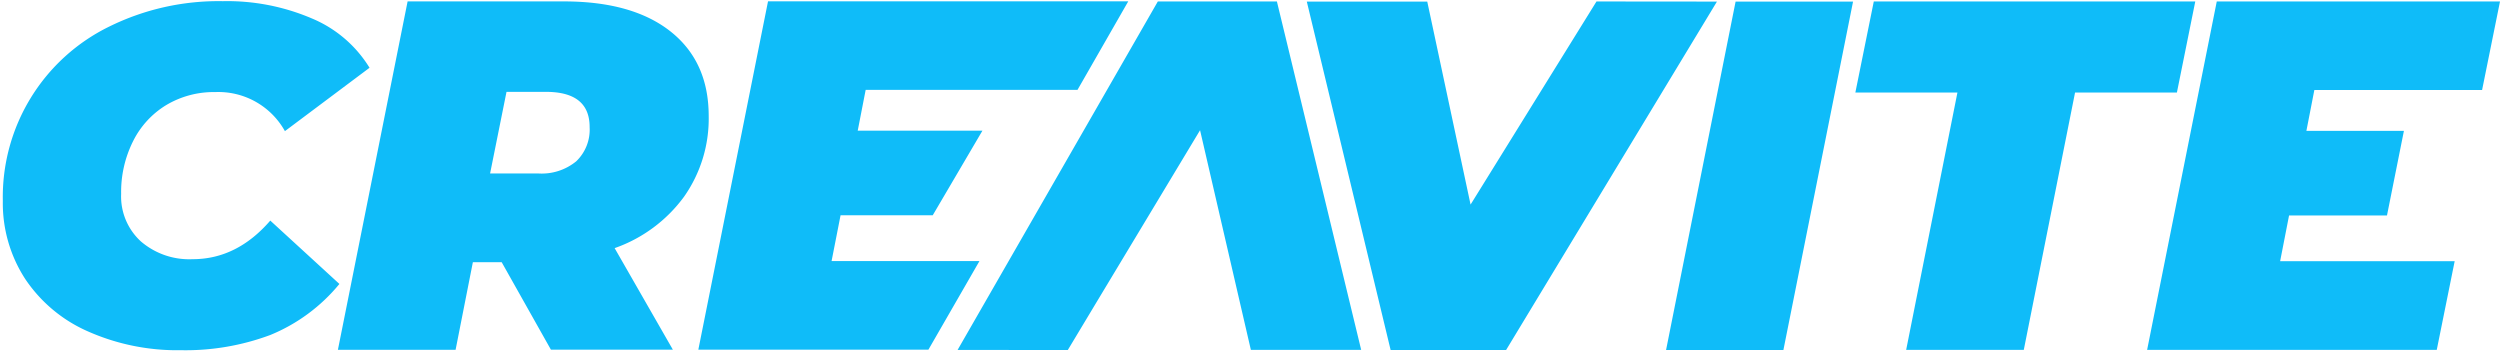 <svg xmlns="http://www.w3.org/2000/svg" fill="none" viewBox="0 0 434 61"><g fill="#0FBCF9" clip-path="url(#a)"><path d="M15.231 57.515a25.3 25.3 0 0 1-10.89-9.14 24.13 24.13 0 0 1-3.85-13.49 32.93 32.93 0 0 1 18.45-30.26 42.87 42.87 0 0 1 19.74-4.42 37.36 37.36 0 0 1 15.47 3 21.38 21.38 0 0 1 10 8.56l-14.69 11a13.21 13.21 0 0 0-12.09-6.78 16.11 16.11 0 0 0-8.47 2.23 15.28 15.28 0 0 0-5.8 6.3 19.661 19.661 0 0 0-2.07 9.14 10.571 10.571 0 0 0 3.41 8.24 12.88 12.88 0 0 0 9 3.1c5.12 0 9.614-2.233 13.48-6.7l12 11a30.43 30.43 0 0 1-12 8.86 42.071 42.071 0 0 1-15.51 2.64 38.25 38.25 0 0 1-16.18-3.28ZM118.76 34.135a25.3 25.3 0 0 1-12.06 8.94l10.11 17.63H95.64l-8.55-15.19h-5l-3 15.21H58.66L70.76.245h27.13c7.953 0 14.13 1.743 18.53 5.23s6.603 8.367 6.61 14.64a23.553 23.553 0 0 1-4.27 14.02Zm-24-18.19h-6.83l-2.85 14.17h8.38a9.45 9.45 0 0 0 6.57-2.11 7.6 7.6 0 0 0 2.33-5.92c.013-4.087-2.513-6.133-7.58-6.14h-.02ZM401.77 15.625l-1.38 7.09h16.93l-2.94 14.69h-17l-1.55 7.94h30.3l-3.11 15.39h-50.28L384.83.255H434l-3.11 15.37h-29.12ZM217.15 60.735l-8.82-38.13-18.01 29.92-4.95 8.24-19.13-.02L201 .255h20.67l14.63 60.48h-19.15ZM298.061.275l-36.6 60.48h-20.05L226.861.275h20.91l7.52 35.24 21.86-35.26 20.91.02ZM301.3.275h20.39l-12.09 60.48h-20.37L301.3.275ZM339.81 16.065h-17.72l3.2-15.81h55.81l-3.19 15.81h-17.68l-8.9 44.67h-20.42l8.9-44.67ZM150.28 15.605l-1.38 7.08h21.65l-8.63 14.69h-16l-1.56 7.95h25.67l-8.86 15.38h-39.94l12.1-60.48h62.54l-8.82 15.38h-36.77Z"/></g><defs><clipPath id="a"><path fill="#fff" d="M.48.195H434v60.61H.48z"/></clipPath></defs></svg>